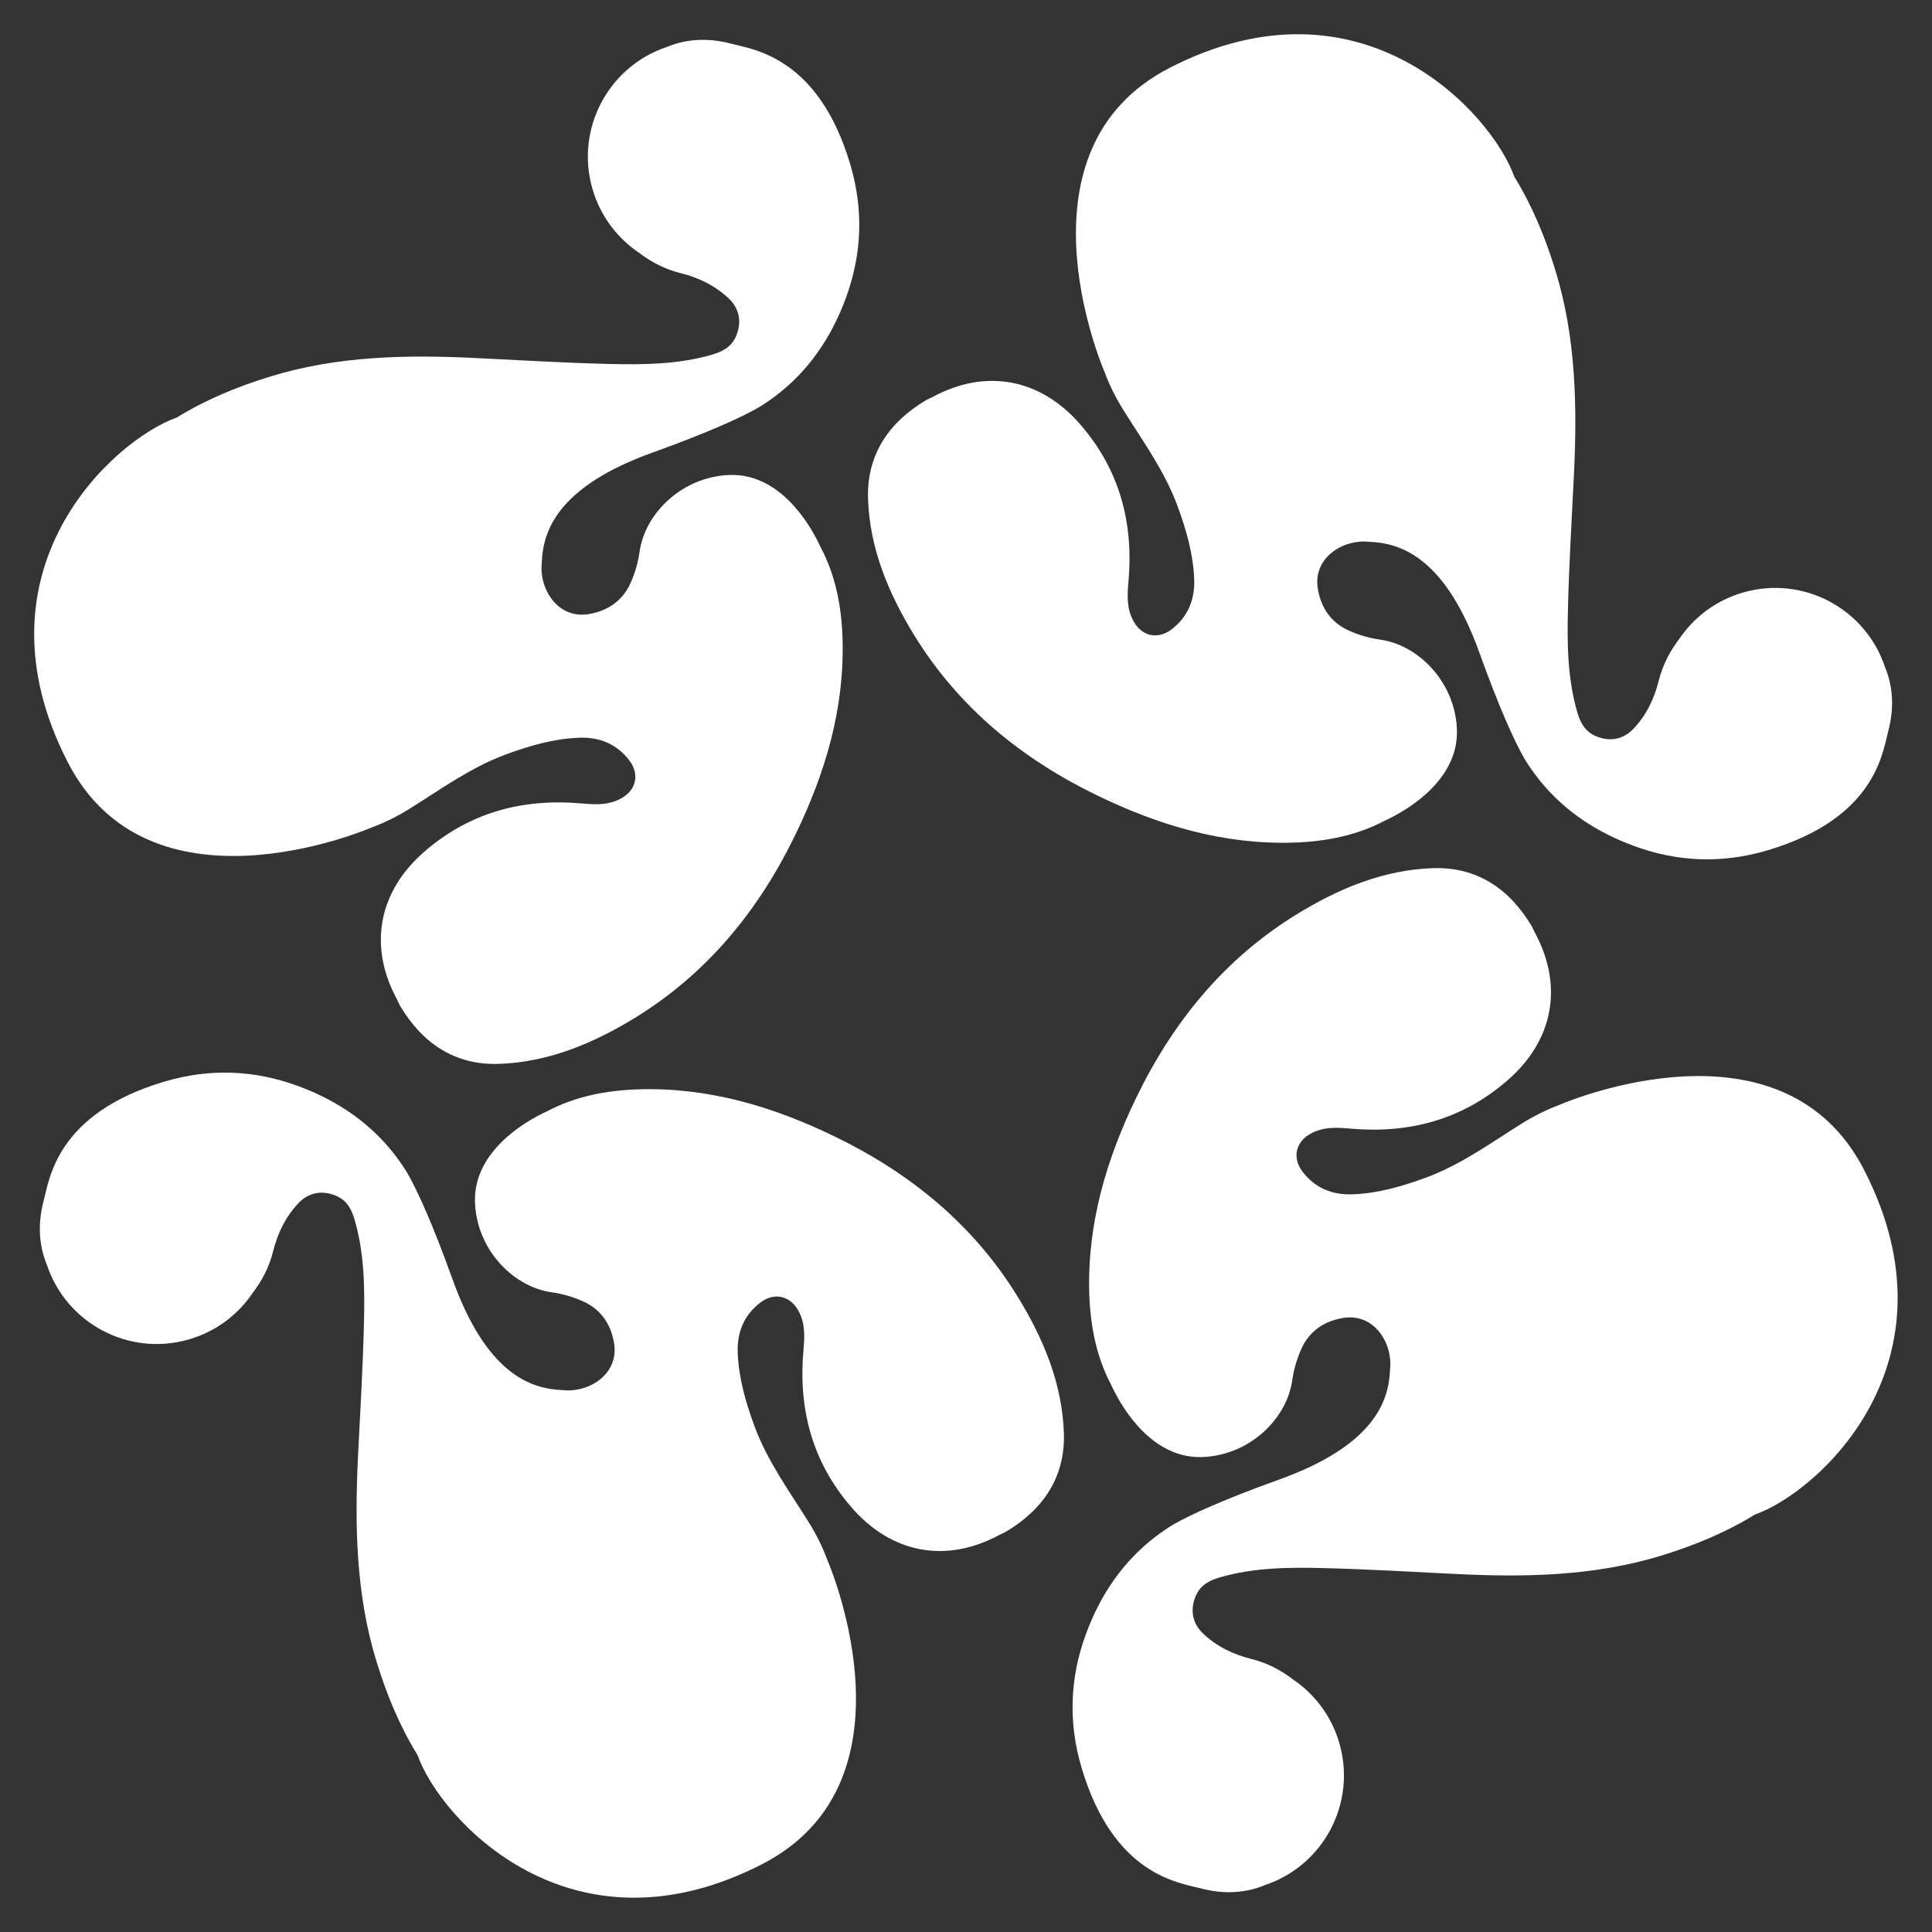 <svg xmlns="http://www.w3.org/2000/svg" width="61" height="61" viewBox="0 0 61 61" fill="none">
  <rect x="0" y="0" width="61" height="61" fill="#333333" stroke="none"/>
  <path d="M47.819 5.591C48.38 6.503 48.793 7.501 49.114 8.552C49.76 10.664 49.799 12.825 49.694 15.001C49.624 16.421 49.538 17.841 49.505 19.263C49.479 20.346 49.493 21.434 49.801 22.49C49.895 22.814 50.044 23.093 50.378 23.239C50.808 23.426 51.241 23.357 51.566 23.018C51.978 22.587 52.231 22.064 52.371 21.497C52.498 20.986 52.733 20.545 53.036 20.152C53.036 20.152 53.036 20.152 53.035 20.151C53.498 19.476 54.191 18.95 55.039 18.706C56.93 18.162 58.901 19.211 59.516 21.061C59.76 21.651 59.819 22.33 59.618 23.087C59.435 23.784 59.203 25.838 55.81 26.847C54.381 27.272 52.974 27.218 51.593 26.711C50.325 26.246 49.267 25.514 48.488 24.479C48.359 24.308 48.238 24.128 48.124 23.941C47.973 23.674 47.776 23.283 47.53 22.712C47.302 22.182 47.03 21.498 46.714 20.619C46.182 19.136 45.573 18.273 44.977 17.775C44.346 17.246 43.727 17.125 43.226 17.107C43.224 17.108 43.221 17.106 43.218 17.106C43.121 17.096 43.023 17.095 42.926 17.104C42.925 17.104 42.924 17.104 42.922 17.104C42.166 17.168 41.436 17.757 41.619 18.649C41.665 18.876 41.803 19.497 42.478 19.857C42.765 19.998 43.135 20.134 43.573 20.195C44.702 20.352 45.761 21.366 45.965 22.676C45.966 22.681 45.967 22.684 45.968 22.686C45.987 22.807 45.998 22.933 46.001 23.058C46.002 23.059 46.002 23.061 46.003 23.063C46.003 23.072 46.003 23.083 46.001 23.093C46.018 24.57 44.588 25.517 43.701 25.922C42.851 26.37 41.885 26.572 40.835 26.604C38.635 26.671 36.593 26.063 34.632 25.11C32.254 23.955 30.277 22.341 28.881 20.082C28.06 18.753 27.452 17.312 27.406 15.729C27.368 14.355 28.064 13.333 29.238 12.635C29.301 12.598 29.373 12.574 29.437 12.539C31.122 11.624 32.848 11.946 34.111 13.404C35.349 14.832 35.794 16.502 35.63 18.36C35.591 18.793 35.568 19.222 35.794 19.622C36.059 20.097 36.562 20.2 36.995 19.868C37.517 19.466 37.73 18.914 37.705 18.287C37.673 17.483 37.453 16.719 37.171 15.958C36.761 14.855 36.076 13.919 35.465 12.94C35.223 12.551 35.026 12.154 34.878 11.754C34.878 11.752 34.877 11.75 34.875 11.747C34.734 11.417 31.945 4.706 36.93 2.142C42.982 -0.97 47.097 3.554 47.818 5.593L47.819 5.591Z" fill="white"/>
  <path d="M13.178 55.407C12.617 54.495 12.204 53.497 11.883 52.446C11.237 50.334 11.198 48.173 11.303 45.997C11.373 44.577 11.459 43.157 11.492 41.735C11.518 40.652 11.504 39.564 11.195 38.508C11.102 38.184 10.954 37.904 10.619 37.759C10.189 37.572 9.756 37.641 9.431 37.98C9.019 38.411 8.766 38.934 8.626 39.501C8.499 40.012 8.264 40.453 7.961 40.846C7.961 40.846 7.961 40.846 7.961 40.847C7.499 41.522 6.806 42.048 5.958 42.292C4.067 42.836 2.096 41.786 1.481 39.937C1.237 39.347 1.178 38.668 1.379 37.911C1.562 37.214 1.794 35.16 5.187 34.151C6.616 33.726 8.022 33.78 9.404 34.287C10.672 34.752 11.73 35.484 12.509 36.519C12.638 36.69 12.759 36.87 12.873 37.057C13.024 37.324 13.221 37.715 13.467 38.286C13.695 38.816 13.967 39.499 14.283 40.379C14.815 41.862 15.424 42.725 16.02 43.222C16.651 43.752 17.27 43.872 17.771 43.891C17.773 43.89 17.776 43.892 17.779 43.892C17.876 43.902 17.974 43.903 18.071 43.894C18.072 43.894 18.073 43.894 18.075 43.894C18.831 43.83 19.561 43.241 19.378 42.349C19.332 42.122 19.194 41.501 18.519 41.141C18.232 40.999 17.862 40.864 17.424 40.803C16.295 40.646 15.236 39.632 15.032 38.322C15.031 38.317 15.03 38.314 15.029 38.312C15.01 38.191 14.999 38.065 14.996 37.94C14.995 37.939 14.995 37.936 14.994 37.935C14.994 37.926 14.994 37.915 14.996 37.905C14.979 36.428 16.409 35.48 17.296 35.076C18.146 34.628 19.113 34.426 20.162 34.394C22.362 34.327 24.404 34.935 26.365 35.888C28.743 37.043 30.72 38.656 32.116 40.916C32.937 42.245 33.545 43.686 33.591 45.269C33.629 46.643 32.933 47.665 31.759 48.363C31.696 48.4 31.624 48.424 31.56 48.459C29.875 49.373 28.149 49.052 26.886 47.594C25.648 46.166 25.203 44.496 25.367 42.637C25.406 42.205 25.43 41.776 25.203 41.376C24.938 40.901 24.435 40.798 24.002 41.13C23.48 41.532 23.267 42.084 23.292 42.711C23.324 43.515 23.544 44.279 23.826 45.04C24.235 46.143 24.921 47.079 25.532 48.058C25.774 48.447 25.971 48.844 26.119 49.244C26.119 49.246 26.12 49.248 26.122 49.251C26.263 49.581 29.052 56.292 24.067 58.856C18.015 61.968 13.899 57.444 13.179 55.405L13.178 55.407Z" fill="white"/>
  <path d="M55.405 47.823C54.493 48.384 53.495 48.797 52.444 49.119C50.332 49.764 48.172 49.803 45.996 49.698C44.575 49.628 43.155 49.542 41.733 49.509C40.65 49.483 39.562 49.497 38.506 49.806C38.182 49.9 37.903 50.048 37.757 50.382C37.571 50.812 37.64 51.245 37.978 51.57C38.409 51.982 38.932 52.236 39.499 52.376C40.01 52.502 40.452 52.737 40.844 53.04C40.844 53.04 40.844 53.04 40.845 53.04C41.52 53.503 42.046 54.195 42.29 55.043C42.834 56.935 41.785 58.905 39.935 59.52C39.346 59.764 38.666 59.823 37.91 59.622C37.212 59.439 35.158 59.208 34.149 55.814C33.724 54.386 33.779 52.979 34.285 51.597C34.75 50.329 35.482 49.272 36.518 48.492C36.688 48.363 36.869 48.242 37.056 48.128C37.323 47.977 37.713 47.78 38.284 47.535C38.814 47.306 39.498 47.034 40.378 46.718C41.86 46.186 42.723 45.578 43.221 44.982L43.222 44.981C43.751 44.35 43.871 43.731 43.889 43.23C43.888 43.228 43.89 43.225 43.891 43.223C43.9 43.125 43.901 43.028 43.893 42.93C43.892 42.929 43.892 42.928 43.892 42.927C43.828 42.17 43.239 41.44 42.347 41.623C42.12 41.669 41.499 41.807 41.139 42.482C40.998 42.769 40.863 43.139 40.801 43.577C40.645 44.706 39.63 45.765 38.32 45.969C38.315 45.971 38.312 45.971 38.31 45.972C38.189 45.991 38.063 46.002 37.938 46.006C37.937 46.006 37.935 46.007 37.934 46.007C37.924 46.007 37.913 46.007 37.903 46.005C36.426 46.023 35.479 44.592 35.074 43.705C34.627 42.855 34.424 41.889 34.392 40.839C34.326 38.639 34.933 36.598 35.886 34.636C37.041 32.258 38.655 30.281 40.914 28.885C42.243 28.064 43.684 27.456 45.267 27.41C46.641 27.372 47.663 28.068 48.361 29.242C48.398 29.305 48.422 29.377 48.458 29.441C49.372 31.126 49.05 32.852 47.592 34.115C46.164 35.353 44.495 35.798 42.636 35.634C42.203 35.595 41.774 35.572 41.374 35.798C40.9 36.063 40.797 36.566 41.129 36.999C41.53 37.521 42.082 37.734 42.709 37.709C43.514 37.678 44.277 37.457 45.038 37.175C46.141 36.766 47.077 36.08 48.056 35.469C48.445 35.227 48.842 35.031 49.242 34.883C49.244 34.882 49.246 34.881 49.249 34.879C49.579 34.738 56.29 31.949 58.854 36.934C61.966 42.986 57.442 47.102 55.404 47.822L55.405 47.823Z" fill="white"/>
  <path d="M5.589 13.178C6.501 12.617 7.499 12.204 8.551 11.883C10.663 11.238 12.823 11.198 14.999 11.303C16.419 11.373 17.839 11.459 19.261 11.492C20.344 11.518 21.432 11.504 22.489 11.196C22.812 11.102 23.092 10.954 23.238 10.619C23.424 10.19 23.355 9.756 23.017 9.431C22.585 9.02 22.062 8.766 21.495 8.626C20.984 8.5 20.543 8.265 20.15 7.961C20.15 7.961 20.15 7.962 20.149 7.962C19.474 7.499 18.948 6.806 18.704 5.958C18.16 4.067 19.21 2.097 21.059 1.481C21.649 1.238 22.328 1.178 23.085 1.379C23.783 1.562 25.836 1.794 26.845 5.187C27.27 6.616 27.216 8.023 26.709 9.404C26.244 10.672 25.512 11.73 24.477 12.509C24.306 12.638 24.126 12.76 23.939 12.873C23.672 13.024 23.281 13.221 22.71 13.467C22.18 13.695 21.497 13.967 20.617 14.284C19.134 14.816 18.271 15.424 17.774 16.02L17.773 16.02C17.244 16.652 17.124 17.27 17.105 17.771C17.106 17.773 17.104 17.776 17.104 17.779C17.094 17.877 17.094 17.974 17.102 18.071C17.102 18.073 17.102 18.074 17.103 18.075C17.166 18.831 17.756 19.561 18.647 19.379C18.874 19.332 19.495 19.195 19.855 18.519C19.997 18.233 20.132 17.863 20.193 17.424C20.35 16.295 21.365 15.236 22.674 15.032C22.679 15.031 22.682 15.03 22.685 15.029C22.806 15.01 22.931 14.999 23.056 14.996C23.058 14.996 23.06 14.995 23.061 14.995C23.07 14.995 23.081 14.994 23.091 14.996C24.568 14.979 25.516 16.409 25.92 17.297C26.368 18.146 26.57 19.113 26.602 20.163C26.669 22.362 26.061 24.404 25.108 26.365C23.953 28.743 22.34 30.72 20.081 32.116C18.751 32.937 17.31 33.545 15.727 33.591C14.354 33.629 13.331 32.934 12.633 31.759C12.596 31.696 12.572 31.625 12.537 31.561C11.623 29.875 11.945 28.149 13.402 26.887C14.83 25.649 16.5 25.204 18.359 25.367C18.791 25.407 19.22 25.43 19.621 25.203C20.095 24.938 20.198 24.435 19.866 24.003C19.464 23.481 18.912 23.267 18.286 23.292C17.481 23.324 16.717 23.544 15.956 23.826C14.853 24.236 13.917 24.921 12.938 25.532C12.549 25.774 12.152 25.971 11.752 26.119C11.75 26.119 11.748 26.12 11.745 26.122C11.415 26.263 4.704 29.053 2.14 24.067C-0.972 18.015 3.552 13.9 5.591 13.179L5.589 13.178Z" fill="white"/>
</svg>